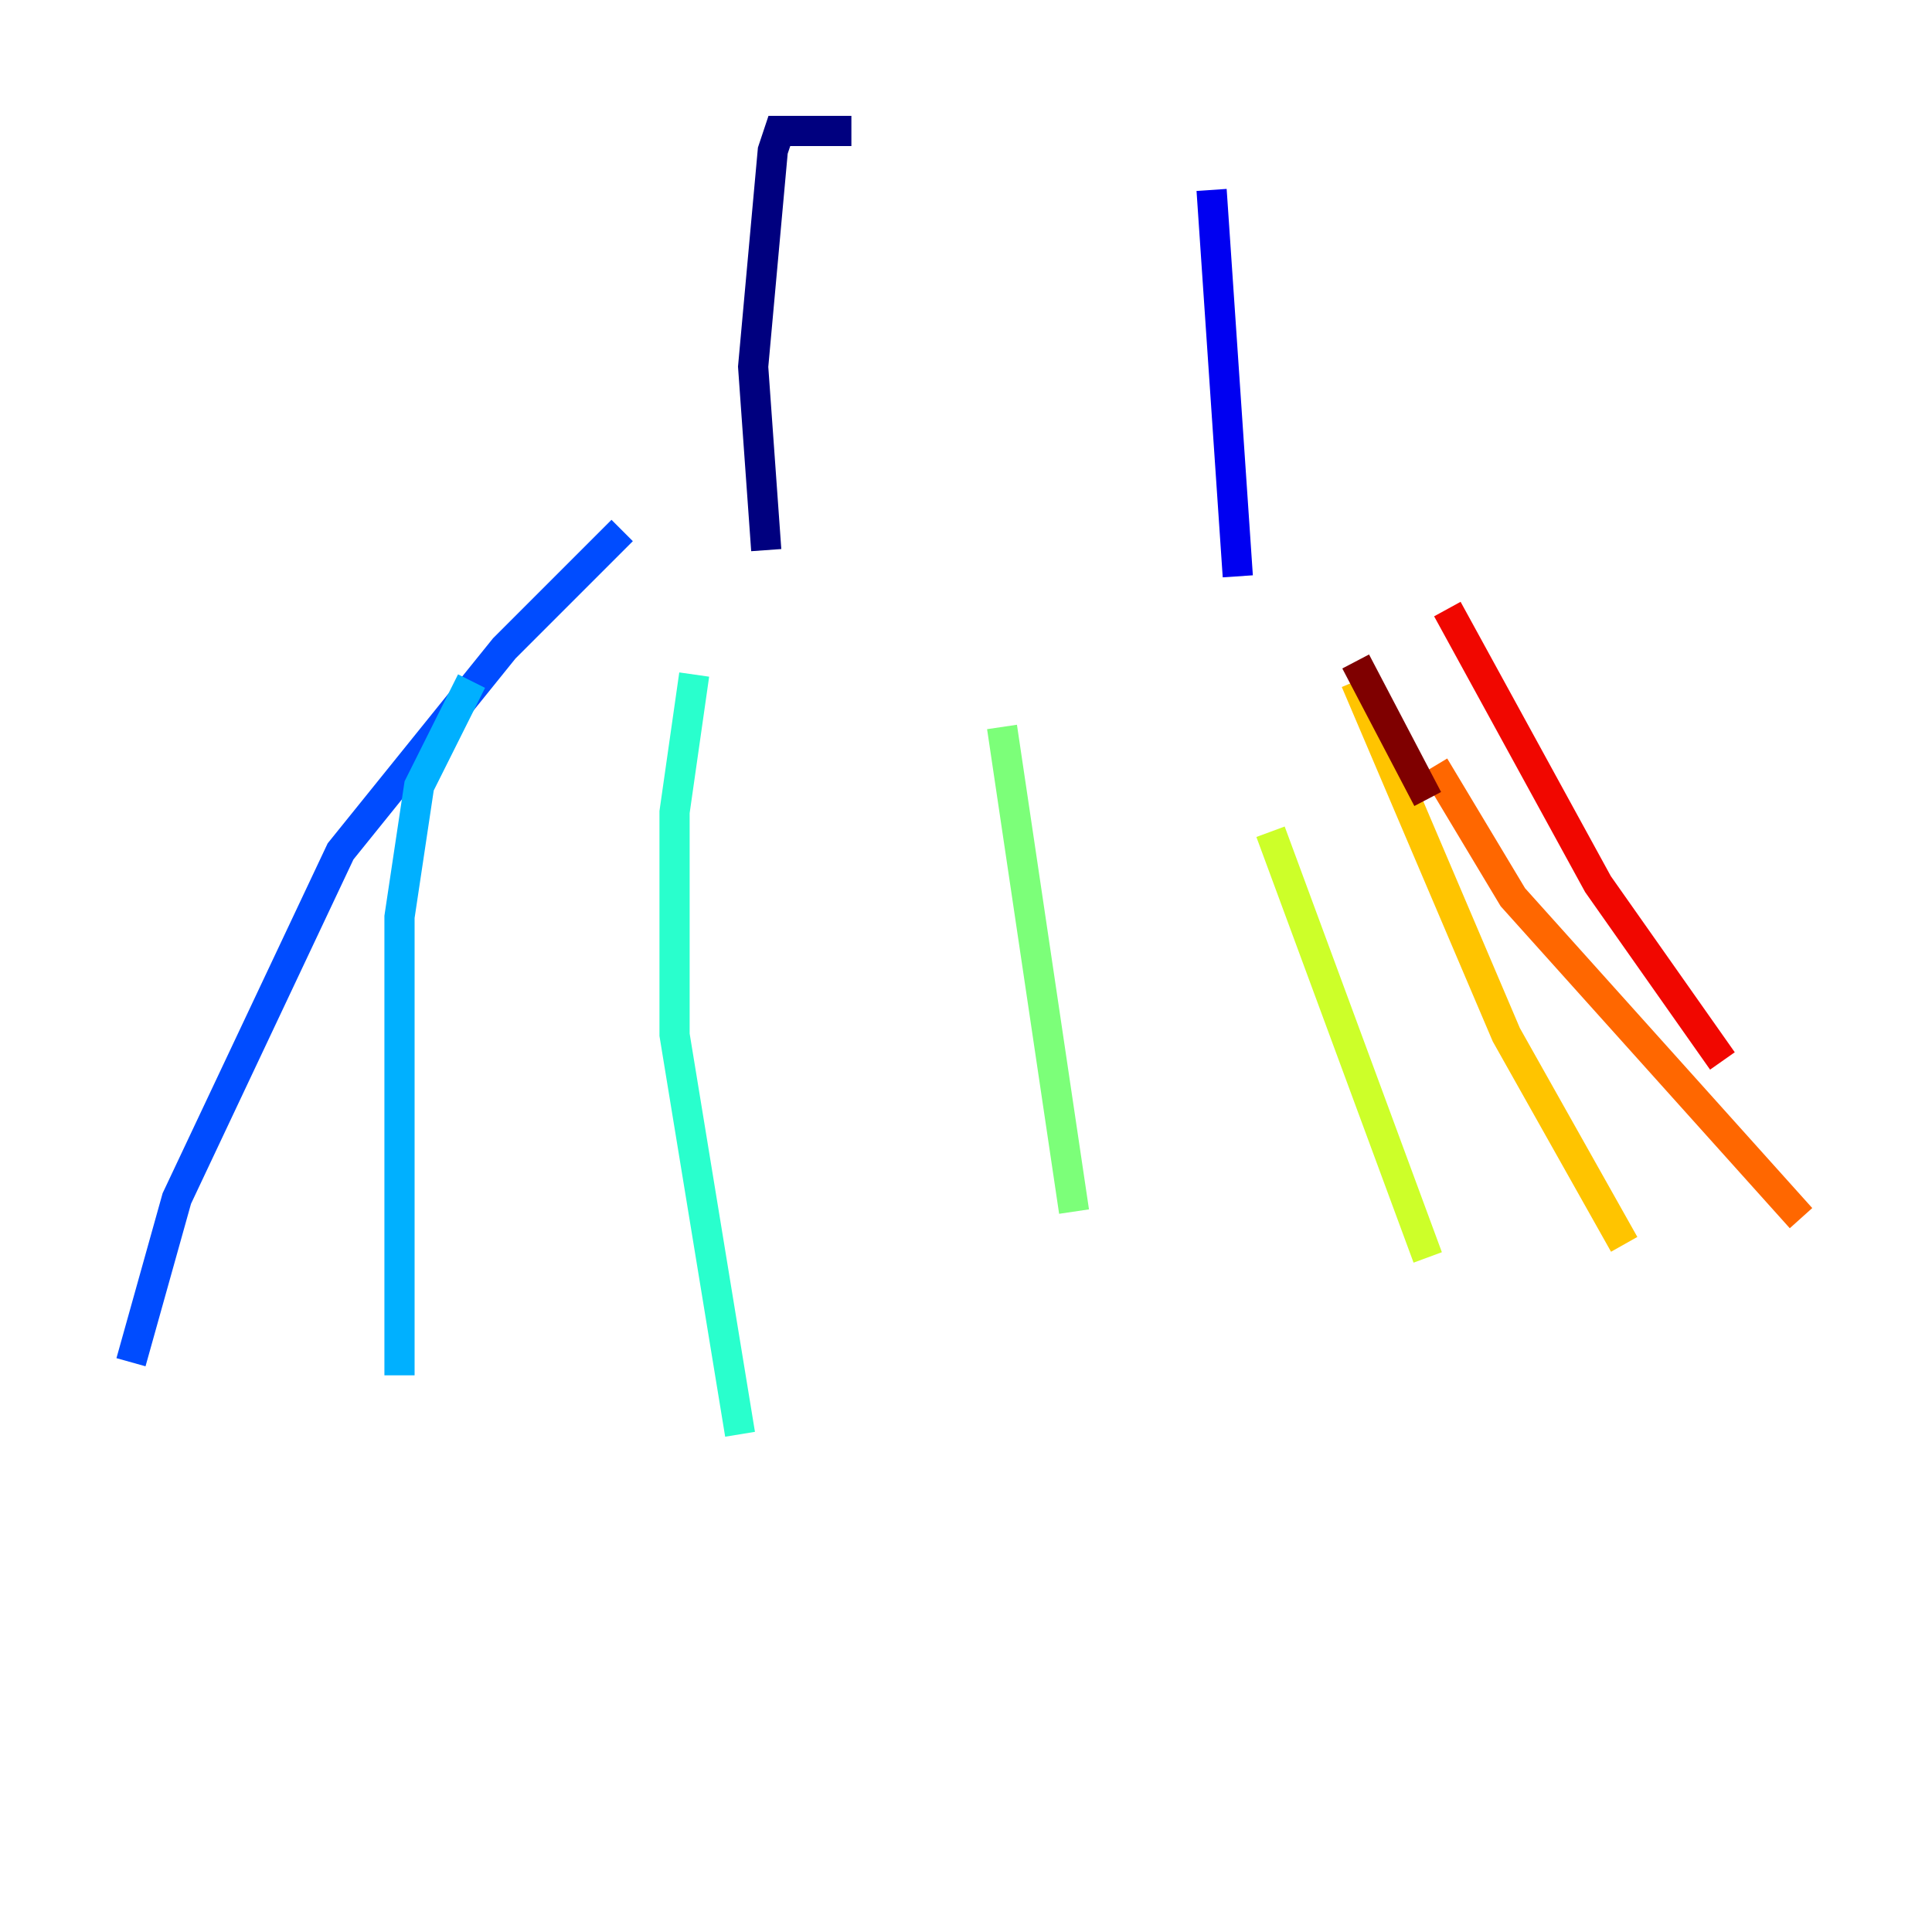 <?xml version="1.0" encoding="utf-8" ?>
<svg baseProfile="tiny" height="128" version="1.2" viewBox="0,0,128,128" width="128" xmlns="http://www.w3.org/2000/svg" xmlns:ev="http://www.w3.org/2001/xml-events" xmlns:xlink="http://www.w3.org/1999/xlink"><defs /><polyline fill="none" points="56.407,8.678 51.634,8.678 51.2,9.98 49.898,24.298 50.766,36.447" stroke="#00007f" stroke-width="2" /><polyline fill="none" points="80.271,12.583 82.007,38.183" stroke="#0000f1" stroke-width="2" /><polyline fill="none" points="41.22,35.146 33.41,42.956 22.563,56.407 11.715,79.403 8.678,90.251" stroke="#004cff" stroke-width="2" /><polyline fill="none" points="31.241,45.125 27.77,52.068 26.468,60.746 26.468,91.119" stroke="#00b0ff" stroke-width="2" /><polyline fill="none" points="45.993,44.691 44.691,53.803 44.691,68.556 49.031,95.024" stroke="#29ffcd" stroke-width="2" /><polyline fill="none" points="66.386,48.163 71.159,80.271" stroke="#7cff79" stroke-width="2" /><polyline fill="none" points="84.176,55.105 94.59,83.308" stroke="#cdff29" stroke-width="2" /><polyline fill="none" points="89.817,45.125 99.797,68.556 107.607,82.441" stroke="#ffc400" stroke-width="2" /><polyline fill="none" points="95.024,50.766 100.231,59.444 119.322,80.705" stroke="#ff6700" stroke-width="2" /><polyline fill="none" points="95.891,40.352 105.871,58.576 114.115,70.291" stroke="#f10700" stroke-width="2" /><polyline fill="none" points="89.817,43.824 94.59,52.936" stroke="#7f0000" stroke-width="2" /></svg>